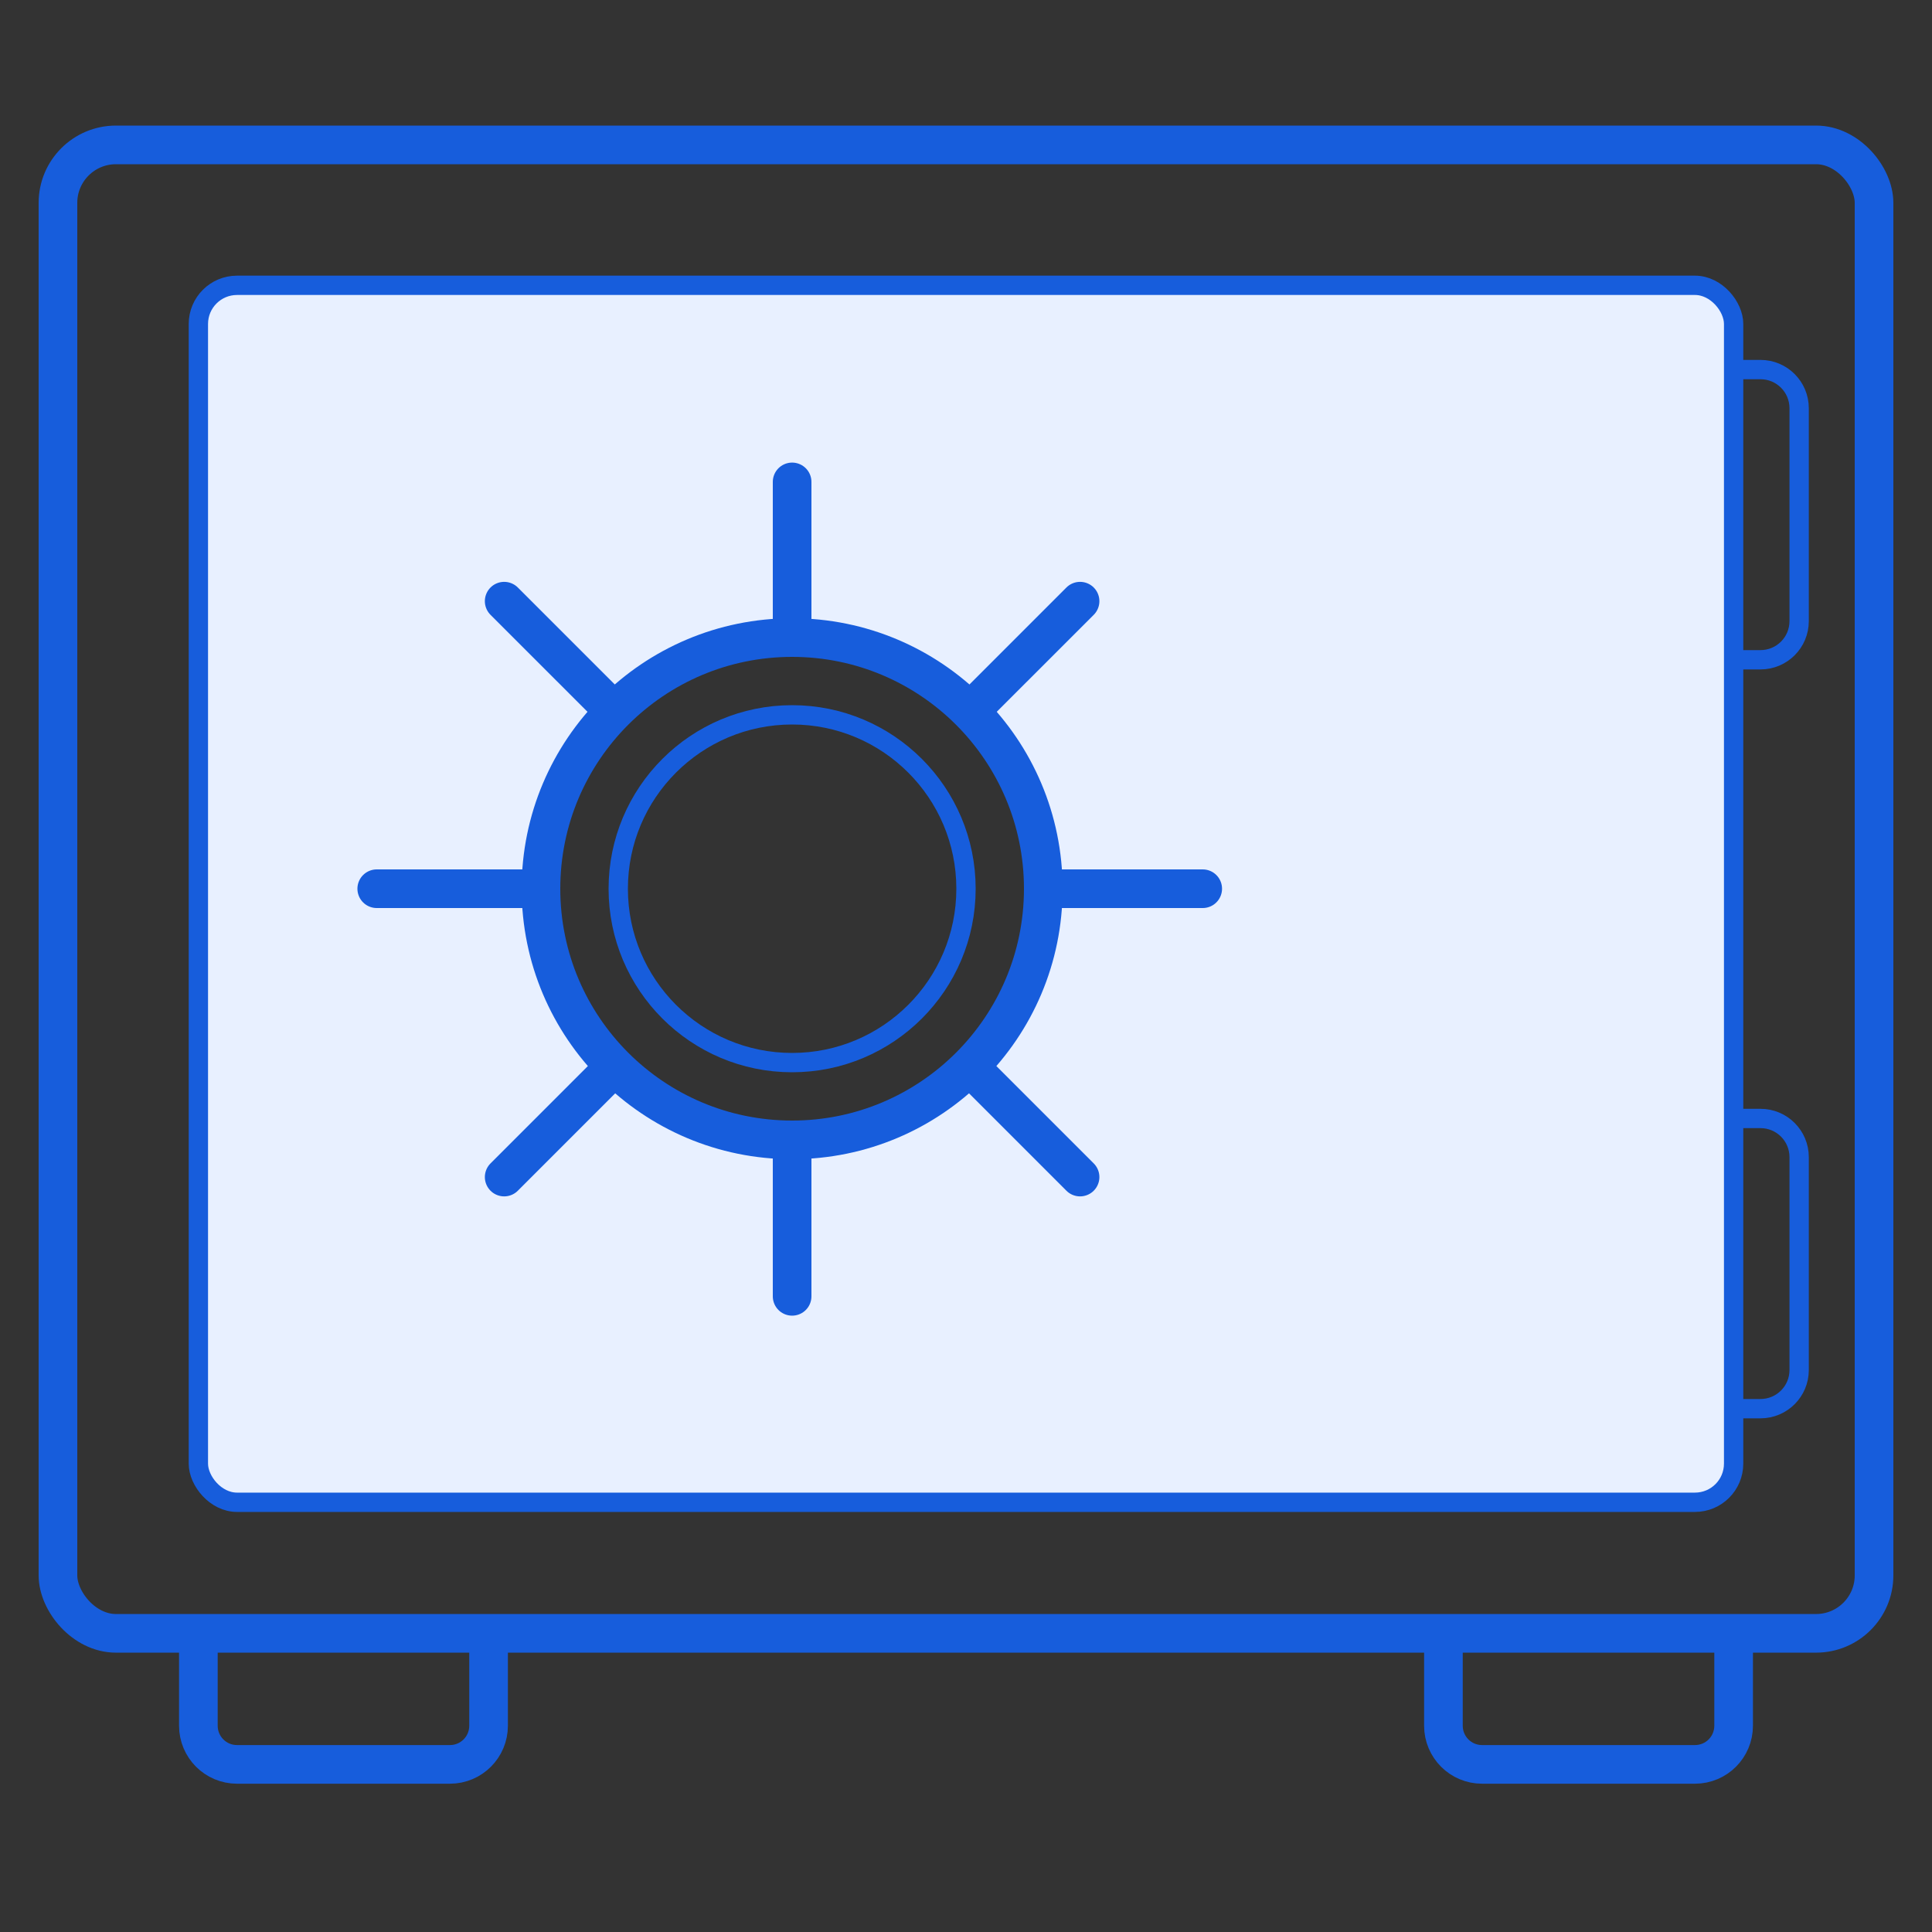 <svg width="200" height="200" viewBox="0 0 200 200" fill="none" xmlns="http://www.w3.org/2000/svg">
<rect x="0" y="0" width="200" height="200" fill="#333333" stroke="none"/>
<rect x="6" y="15" width="188" height="154.082" rx="6" stroke="#175DDC" stroke-width="4"/>
<path fill-rule="evenodd" clip-rule="evenodd" d="M24.536 29.536C22.327 29.536 20.536 31.327 20.536 33.536V151.515C20.536 153.725 22.327 155.515 24.536 155.515H175.464C177.673 155.515 179.464 153.725 179.464 151.515V33.536C179.464 31.327 177.673 29.536 175.464 29.536H24.536ZM82.072 118.691C96.79 118.691 108.722 106.759 108.722 92.041C108.722 77.323 96.79 65.392 82.072 65.392C67.354 65.392 55.423 77.323 55.423 92.041C55.423 106.759 67.354 118.691 82.072 118.691Z" fill="#E8F0FF"/>
<rect x="20.536" y="29.536" width="158.928" height="125.979" rx="4" stroke="#175DDC" stroke-width="2"/>
<path d="M82 118.691L82 134.196" stroke="#175DDC" stroke-width="4" stroke-linecap="round"/>
<path d="M82 49.887L82 65.392" stroke="#175DDC" stroke-width="4" stroke-linecap="round"/>
<path d="M63.156 110.885L52.192 121.849" stroke="#175DDC" stroke-width="4" stroke-linecap="round"/>
<path d="M111.808 62.233L100.844 73.197" stroke="#175DDC" stroke-width="4" stroke-linecap="round"/>
<path d="M63.156 73.197L52.192 62.233" stroke="#175DDC" stroke-width="4" stroke-linecap="round"/>
<path d="M111.808 121.849L100.844 110.885" stroke="#175DDC" stroke-width="4" stroke-linecap="round"/>
<path d="M124.505 92L109 92" stroke="#175DDC" stroke-width="4" stroke-linecap="round"/>
<path d="M54.505 92L39 92" stroke="#175DDC" stroke-width="4" stroke-linecap="round"/>
<ellipse cx="82" cy="92" rx="26" ry="26" stroke="#175DDC" stroke-width="4"/>
<ellipse cx="82" cy="92" rx="18" ry="18" stroke="#175DDC" stroke-width="2"/>
<path d="M20.536 169.082V178.649C20.536 180.859 22.327 182.649 24.536 182.649H46.577C48.786 182.649 50.577 180.859 50.577 178.649V169.082" stroke="#175DDC" stroke-width="4"/>
<path d="M149.423 169.082V178.649C149.423 180.859 151.213 182.649 153.423 182.649H175.464C177.673 182.649 179.464 180.859 179.464 178.649V169.082" stroke="#175DDC" stroke-width="4"/>
<path d="M179.464 68.299L182.247 68.299C184.457 68.299 186.247 66.508 186.247 64.299L186.247 42.258C186.247 40.049 184.457 38.258 182.247 38.258L179.464 38.258" stroke="#175DDC" stroke-width="2"/>
<path d="M179.464 145.825L182.247 145.825C184.457 145.825 186.247 144.034 186.247 141.825L186.247 119.784C186.247 117.574 184.457 115.784 182.247 115.784L179.464 115.784" stroke="#175DDC" stroke-width="2"/>
</svg>
